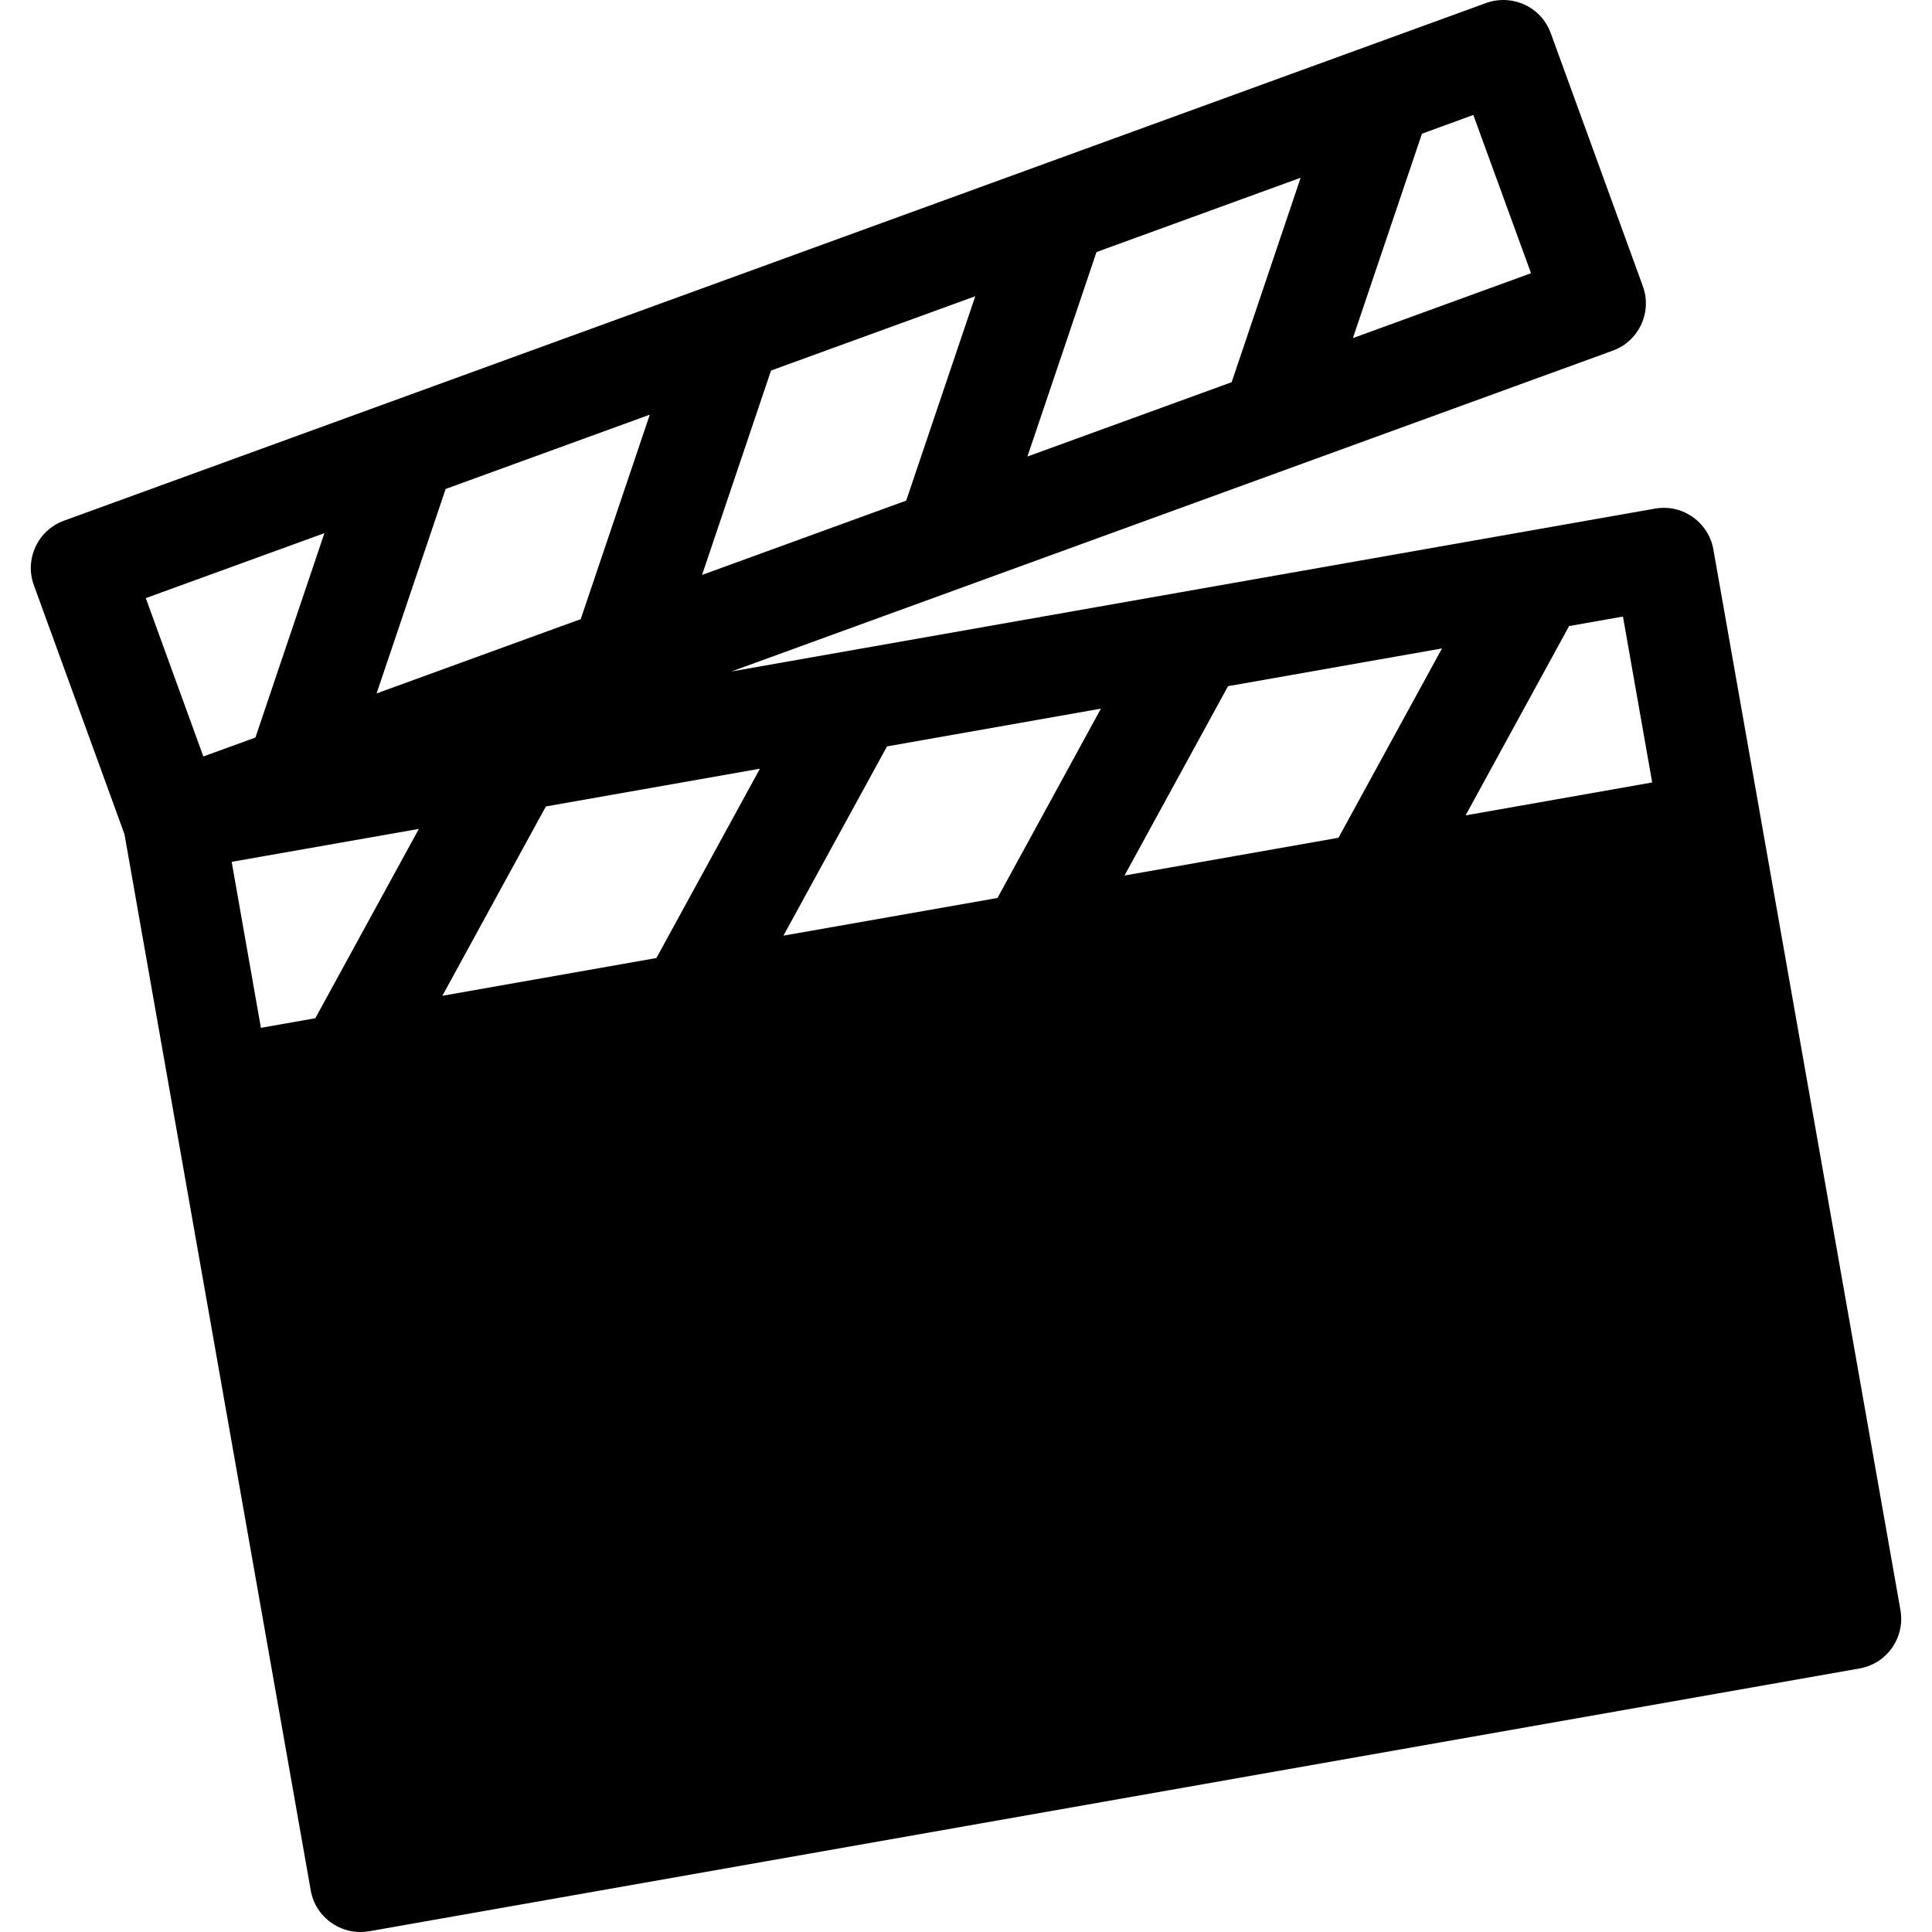 <svg viewBox="0 0 24 24" width="24" height="24" xmlns="http://www.w3.org/2000/svg">
  <path
    d="M23.608,20.001l-1.743,-9.881l0,-0.001l-0.581,-3.294c-0.034,-0.191 -0.151,-0.346 -0.308,-0.435c-0.122,-0.07 -0.268,-0.098 -0.416,-0.072l-11.473,2.023l10.947,-3.985c0.325,-0.118 0.492,-0.476 0.374,-0.801l-1.144,-3.143c-0.057,-0.157 -0.173,-0.284 -0.323,-0.353c-0.151,-0.07 -0.323,-0.078 -0.479,-0.022l-17.667,6.431c-0.325,0.118 -0.493,0.478 -0.374,0.802l1.125,3.092l0.571,3.239l1.743,9.882c0.029,0.164 0.121,0.309 0.257,0.403c0.106,0.075 0.232,0.114 0.359,0.114c0.037,0 0.073,-0.003 0.109,-0.009l18.516,-3.265c0.163,-0.029 0.308,-0.121 0.403,-0.257c0.095,-0.136 0.133,-0.305 0.104,-0.468Zm-3.084,-10.281l-2.318,0.409l1.286,-2.352l0.669,-0.118l0.363,2.061Zm-17.646,0.986l2.325,-0.409l-1.286,2.352l-0.676,0.119l-0.363,-2.062Zm5.194,-5.555l-0.858,2.54l-2.536,0.923l0.858,-2.54l2.536,-0.923Zm4.043,-1.471l-0.858,2.539l-2.536,0.923l0.857,-2.539l2.537,-0.923Zm4.042,-1.472l-0.857,2.54l-2.537,0.923l0.858,-2.54l2.536,-0.923Zm-9.376,7.81l2.659,-0.469l-1.286,2.352l-2.659,0.469l1.286,-2.352Zm4.238,-0.746l2.657,-0.469l-1.285,2.352l-2.659,0.468l1.287,-2.351Zm4.236,-0.748l2.658,-0.469l-1.286,2.352l-2.658,0.469l1.286,-2.352Zm3.764,-5.13l-2.213,0.806l0.858,-2.539l0.638,-0.233l0.717,1.966Zm-14.989,3.229l-0.857,2.539l-0.647,0.235l-0.715,-1.967l2.219,-0.807Zm0.954,16.027l-1.526,-8.65l17.283,-3.047l1.525,8.649l-17.282,3.048Zm16.132,-12.017l-18.377,3.255l1.634,9.231l18.378,-3.255l-1.635,-9.231Z">
  </path>
</svg>